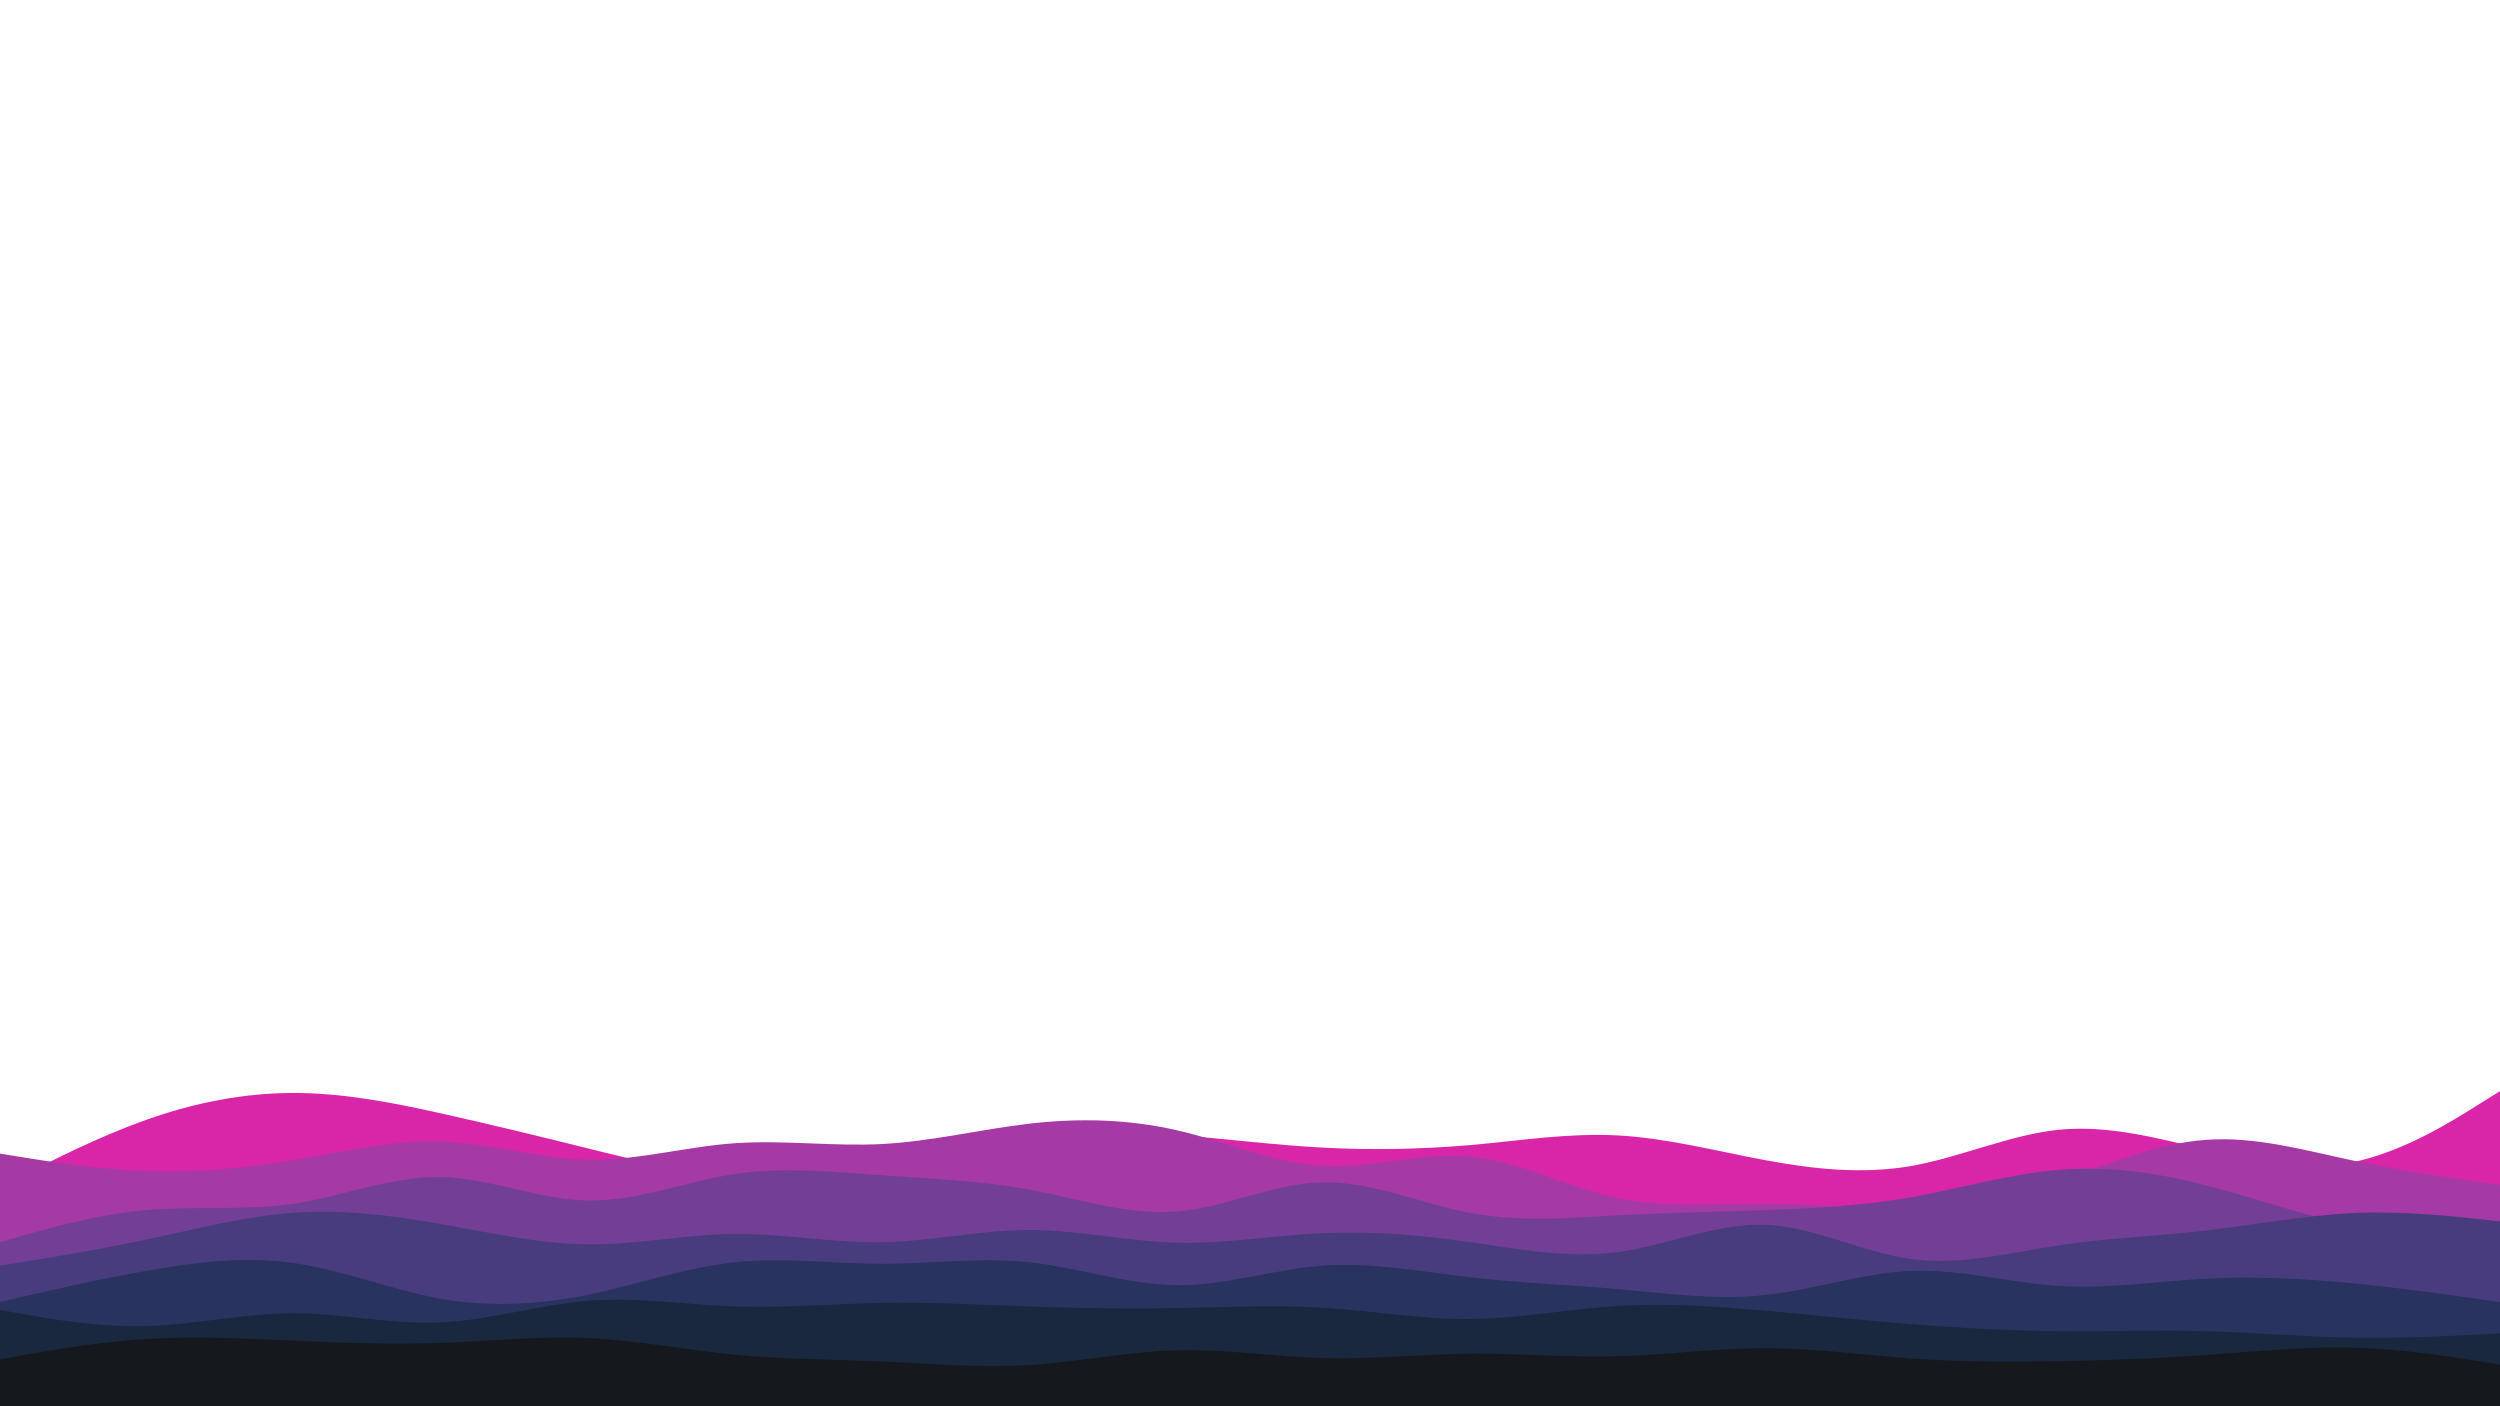 <svg id="visual" viewBox="0 0 960 540" width="960" height="540" xmlns="http://www.w3.org/2000/svg" xmlns:xlink="http://www.w3.org/1999/xlink" version="1.1"><path d="M0 456L9.3 451.2C18.7 446.3 37.3 436.7 56.2 430C75 423.3 94 419.7 112.8 419.7C131.7 419.7 150.3 423.3 169.2 427.5C188 431.7 207 436.3 225.8 441C244.7 445.7 263.3 450.3 282.2 451C301 451.7 320 448.3 338.8 444.7C357.7 441 376.3 437 395.2 435.3C414 433.7 433 434.3 451.8 435.8C470.7 437.3 489.3 439.7 508.2 440.7C527 441.7 546 441.3 564.8 439.7C583.7 438 602.3 435 621.2 436C640 437 659 442 677.8 445.5C696.7 449 715.3 451 734.2 447.7C753 444.3 772 435.7 790.8 433.8C809.7 432 828.3 437 847.2 441.5C866 446 885 450 903.8 446.2C922.7 442.3 941.3 430.7 950.7 424.8L960 419L960 541L950.7 541C941.3 541 922.7 541 903.8 541C885 541 866 541 847.2 541C828.3 541 809.7 541 790.8 541C772 541 753 541 734.2 541C715.3 541 696.7 541 677.8 541C659 541 640 541 621.2 541C602.3 541 583.7 541 564.8 541C546 541 527 541 508.2 541C489.3 541 470.7 541 451.8 541C433 541 414 541 395.2 541C376.3 541 357.7 541 338.8 541C320 541 301 541 282.2 541C263.3 541 244.7 541 225.8 541C207 541 188 541 169.2 541C150.3 541 131.7 541 112.8 541C94 541 75 541 56.2 541C37.3 541 18.7 541 9.3 541L0 541Z" fill="#d926a9"></path><path d="M0 443L9.3 444.5C18.7 446 37.3 449 56.2 449.7C75 450.3 94 448.7 112.8 445.5C131.7 442.3 150.3 437.7 169.2 438.3C188 439 207 445 225.8 445.3C244.7 445.7 263.3 440.3 282.2 439C301 437.7 320 440.3 338.8 439.3C357.7 438.3 376.3 433.7 395.2 431.5C414 429.3 433 429.7 451.8 434C470.7 438.3 489.3 446.7 508.2 447.7C527 448.7 546 442.3 564.8 444.2C583.7 446 602.3 456 621.2 460C640 464 659 462 677.8 462.2C696.7 462.3 715.3 464.7 734.2 463.8C753 463 772 459 790.8 453C809.7 447 828.3 439 847.2 437.7C866 436.3 885 441.7 903.8 445.7C922.7 449.7 941.3 452.3 950.7 453.7L960 455L960 541L950.7 541C941.3 541 922.7 541 903.8 541C885 541 866 541 847.2 541C828.3 541 809.7 541 790.8 541C772 541 753 541 734.2 541C715.3 541 696.7 541 677.8 541C659 541 640 541 621.2 541C602.3 541 583.7 541 564.8 541C546 541 527 541 508.2 541C489.3 541 470.7 541 451.8 541C433 541 414 541 395.2 541C376.3 541 357.7 541 338.8 541C320 541 301 541 282.2 541C263.3 541 244.7 541 225.8 541C207 541 188 541 169.2 541C150.3 541 131.7 541 112.8 541C94 541 75 541 56.2 541C37.3 541 18.7 541 9.3 541L0 541Z" fill="#a539a5"></path><path d="M0 477L9.3 474.3C18.7 471.7 37.3 466.3 56.2 464.7C75 463 94 465 112.8 462.2C131.7 459.3 150.3 451.7 169.2 452C188 452.3 207 460.7 225.8 461C244.7 461.3 263.3 453.7 282.2 450.8C301 448 320 450 338.8 451.3C357.7 452.7 376.3 453.3 395.2 456.8C414 460.3 433 466.7 451.8 465.2C470.7 463.7 489.3 454.3 508.2 454C527 453.7 546 462.3 564.8 465.8C583.7 469.3 602.3 467.7 621.2 466.7C640 465.7 659 465.3 677.8 464.7C696.7 464 715.3 463 734.2 459.7C753 456.3 772 450.7 790.8 449.2C809.7 447.7 828.3 450.3 847.2 455.2C866 460 885 467 903.8 470.5C922.7 474 941.3 474 950.7 474L960 474L960 541L950.7 541C941.3 541 922.7 541 903.8 541C885 541 866 541 847.2 541C828.3 541 809.7 541 790.8 541C772 541 753 541 734.2 541C715.3 541 696.7 541 677.8 541C659 541 640 541 621.2 541C602.3 541 583.7 541 564.8 541C546 541 527 541 508.2 541C489.3 541 470.7 541 451.8 541C433 541 414 541 395.2 541C376.3 541 357.7 541 338.8 541C320 541 301 541 282.2 541C263.3 541 244.7 541 225.8 541C207 541 188 541 169.2 541C150.3 541 131.7 541 112.8 541C94 541 75 541 56.2 541C37.3 541 18.7 541 9.3 541L0 541Z" fill="#733f96"></path><path d="M0 486L9.3 484.5C18.7 483 37.3 480 56.2 476C75 472 94 467 112.8 465.7C131.7 464.3 150.3 466.7 169.2 470C188 473.3 207 477.7 225.8 477.8C244.7 478 263.3 474 282.2 473.8C301 473.7 320 477.3 338.8 477C357.7 476.7 376.3 472.3 395.2 472.3C414 472.3 433 476.7 451.8 477.2C470.7 477.7 489.3 474.3 508.2 473.5C527 472.7 546 474.3 564.8 477C583.7 479.7 602.3 483.3 621.2 480.8C640 478.3 659 469.7 677.8 470.3C696.7 471 715.3 481 734.2 483.5C753 486 772 481 790.8 478.2C809.7 475.3 828.3 474.7 847.2 472.5C866 470.3 885 466.7 903.8 465.8C922.7 465 941.3 467 950.7 468L960 469L960 541L950.7 541C941.3 541 922.7 541 903.8 541C885 541 866 541 847.2 541C828.3 541 809.7 541 790.8 541C772 541 753 541 734.2 541C715.3 541 696.7 541 677.8 541C659 541 640 541 621.2 541C602.3 541 583.7 541 564.8 541C546 541 527 541 508.2 541C489.3 541 470.7 541 451.8 541C433 541 414 541 395.2 541C376.3 541 357.7 541 338.8 541C320 541 301 541 282.2 541C263.3 541 244.7 541 225.8 541C207 541 188 541 169.2 541C150.3 541 131.7 541 112.8 541C94 541 75 541 56.2 541C37.3 541 18.7 541 9.3 541L0 541Z" fill="#483c7e"></path><path d="M0 500L9.3 497.8C18.7 495.7 37.3 491.3 56.2 488C75 484.7 94 482.3 112.8 485C131.7 487.7 150.3 495.3 169.2 498.7C188 502 207 501 225.8 497.2C244.7 493.3 263.3 486.7 282.2 484.7C301 482.7 320 485.3 338.8 485.3C357.7 485.3 376.3 482.7 395.2 484.7C414 486.7 433 493.3 451.8 493.5C470.7 493.7 489.3 487.3 508.2 486C527 484.7 546 488.3 564.8 490.5C583.7 492.7 602.3 493.3 621.2 495C640 496.7 659 499.3 677.8 497.3C696.7 495.3 715.3 488.7 734.2 488C753 487.3 772 492.7 790.8 493.8C809.7 495 828.3 492 847.2 491C866 490 885 491 903.8 492.8C922.7 494.7 941.3 497.3 950.7 498.7L960 500L960 541L950.7 541C941.3 541 922.7 541 903.8 541C885 541 866 541 847.2 541C828.3 541 809.7 541 790.8 541C772 541 753 541 734.2 541C715.3 541 696.7 541 677.8 541C659 541 640 541 621.2 541C602.3 541 583.7 541 564.8 541C546 541 527 541 508.2 541C489.3 541 470.7 541 451.8 541C433 541 414 541 395.2 541C376.3 541 357.7 541 338.8 541C320 541 301 541 282.2 541C263.3 541 244.7 541 225.8 541C207 541 188 541 169.2 541C150.3 541 131.7 541 112.8 541C94 541 75 541 56.2 541C37.3 541 18.7 541 9.3 541L0 541Z" fill="#283360"></path><path d="M0 503L9.3 504.7C18.7 506.3 37.3 509.7 56.2 509.2C75 508.7 94 504.3 112.8 504.3C131.7 504.3 150.3 508.7 169.2 507.8C188 507 207 501 225.8 499.5C244.7 498 263.3 501 282.2 501.7C301 502.3 320 500.7 338.8 500.3C357.7 500 376.3 501 395.2 501.7C414 502.3 433 502.7 451.8 502.3C470.7 502 489.3 501 508.2 502.2C527 503.3 546 506.7 564.8 506.5C583.7 506.3 602.3 502.7 621.2 501.5C640 500.3 659 501.7 677.8 503.3C696.7 505 715.3 507 734.2 508.5C753 510 772 511 790.8 511.2C809.7 511.3 828.3 510.7 847.2 511.2C866 511.7 885 513.3 903.8 513.7C922.7 514 941.3 513 950.7 512.5L960 512L960 541L950.7 541C941.3 541 922.7 541 903.8 541C885 541 866 541 847.2 541C828.3 541 809.7 541 790.8 541C772 541 753 541 734.2 541C715.3 541 696.7 541 677.8 541C659 541 640 541 621.2 541C602.3 541 583.7 541 564.8 541C546 541 527 541 508.2 541C489.3 541 470.7 541 451.8 541C433 541 414 541 395.2 541C376.3 541 357.7 541 338.8 541C320 541 301 541 282.2 541C263.3 541 244.7 541 225.8 541C207 541 188 541 169.2 541C150.3 541 131.7 541 112.8 541C94 541 75 541 56.2 541C37.3 541 18.7 541 9.3 541L0 541Z" fill="#19273f"></path><path d="M0 522L9.3 520.3C18.7 518.7 37.3 515.3 56.2 514.2C75 513 94 514 112.8 514.8C131.7 515.7 150.3 516.3 169.2 515.7C188 515 207 513 225.8 513.8C244.7 514.7 263.3 518.3 282.2 520.2C301 522 320 522 338.8 522.8C357.7 523.7 376.3 525.3 395.2 524.2C414 523 433 519 451.8 518.5C470.7 518 489.3 521 508.2 521.5C527 522 546 520 564.8 519.8C583.7 519.7 602.3 521.3 621.2 520.8C640 520.3 659 517.7 677.8 517.7C696.7 517.7 715.3 520.3 734.2 521.7C753 523 772 523 790.8 522.7C809.7 522.3 828.3 521.7 847.2 520.3C866 519 885 517 903.8 517.5C922.7 518 941.3 521 950.7 522.5L960 524L960 541L950.7 541C941.3 541 922.7 541 903.8 541C885 541 866 541 847.2 541C828.3 541 809.7 541 790.8 541C772 541 753 541 734.2 541C715.3 541 696.7 541 677.8 541C659 541 640 541 621.2 541C602.3 541 583.7 541 564.8 541C546 541 527 541 508.2 541C489.3 541 470.7 541 451.8 541C433 541 414 541 395.2 541C376.3 541 357.7 541 338.8 541C320 541 301 541 282.2 541C263.3 541 244.7 541 225.8 541C207 541 188 541 169.2 541C150.3 541 131.7 541 112.8 541C94 541 75 541 56.2 541C37.3 541 18.7 541 9.3 541L0 541Z" fill="#15191e"></path></svg>